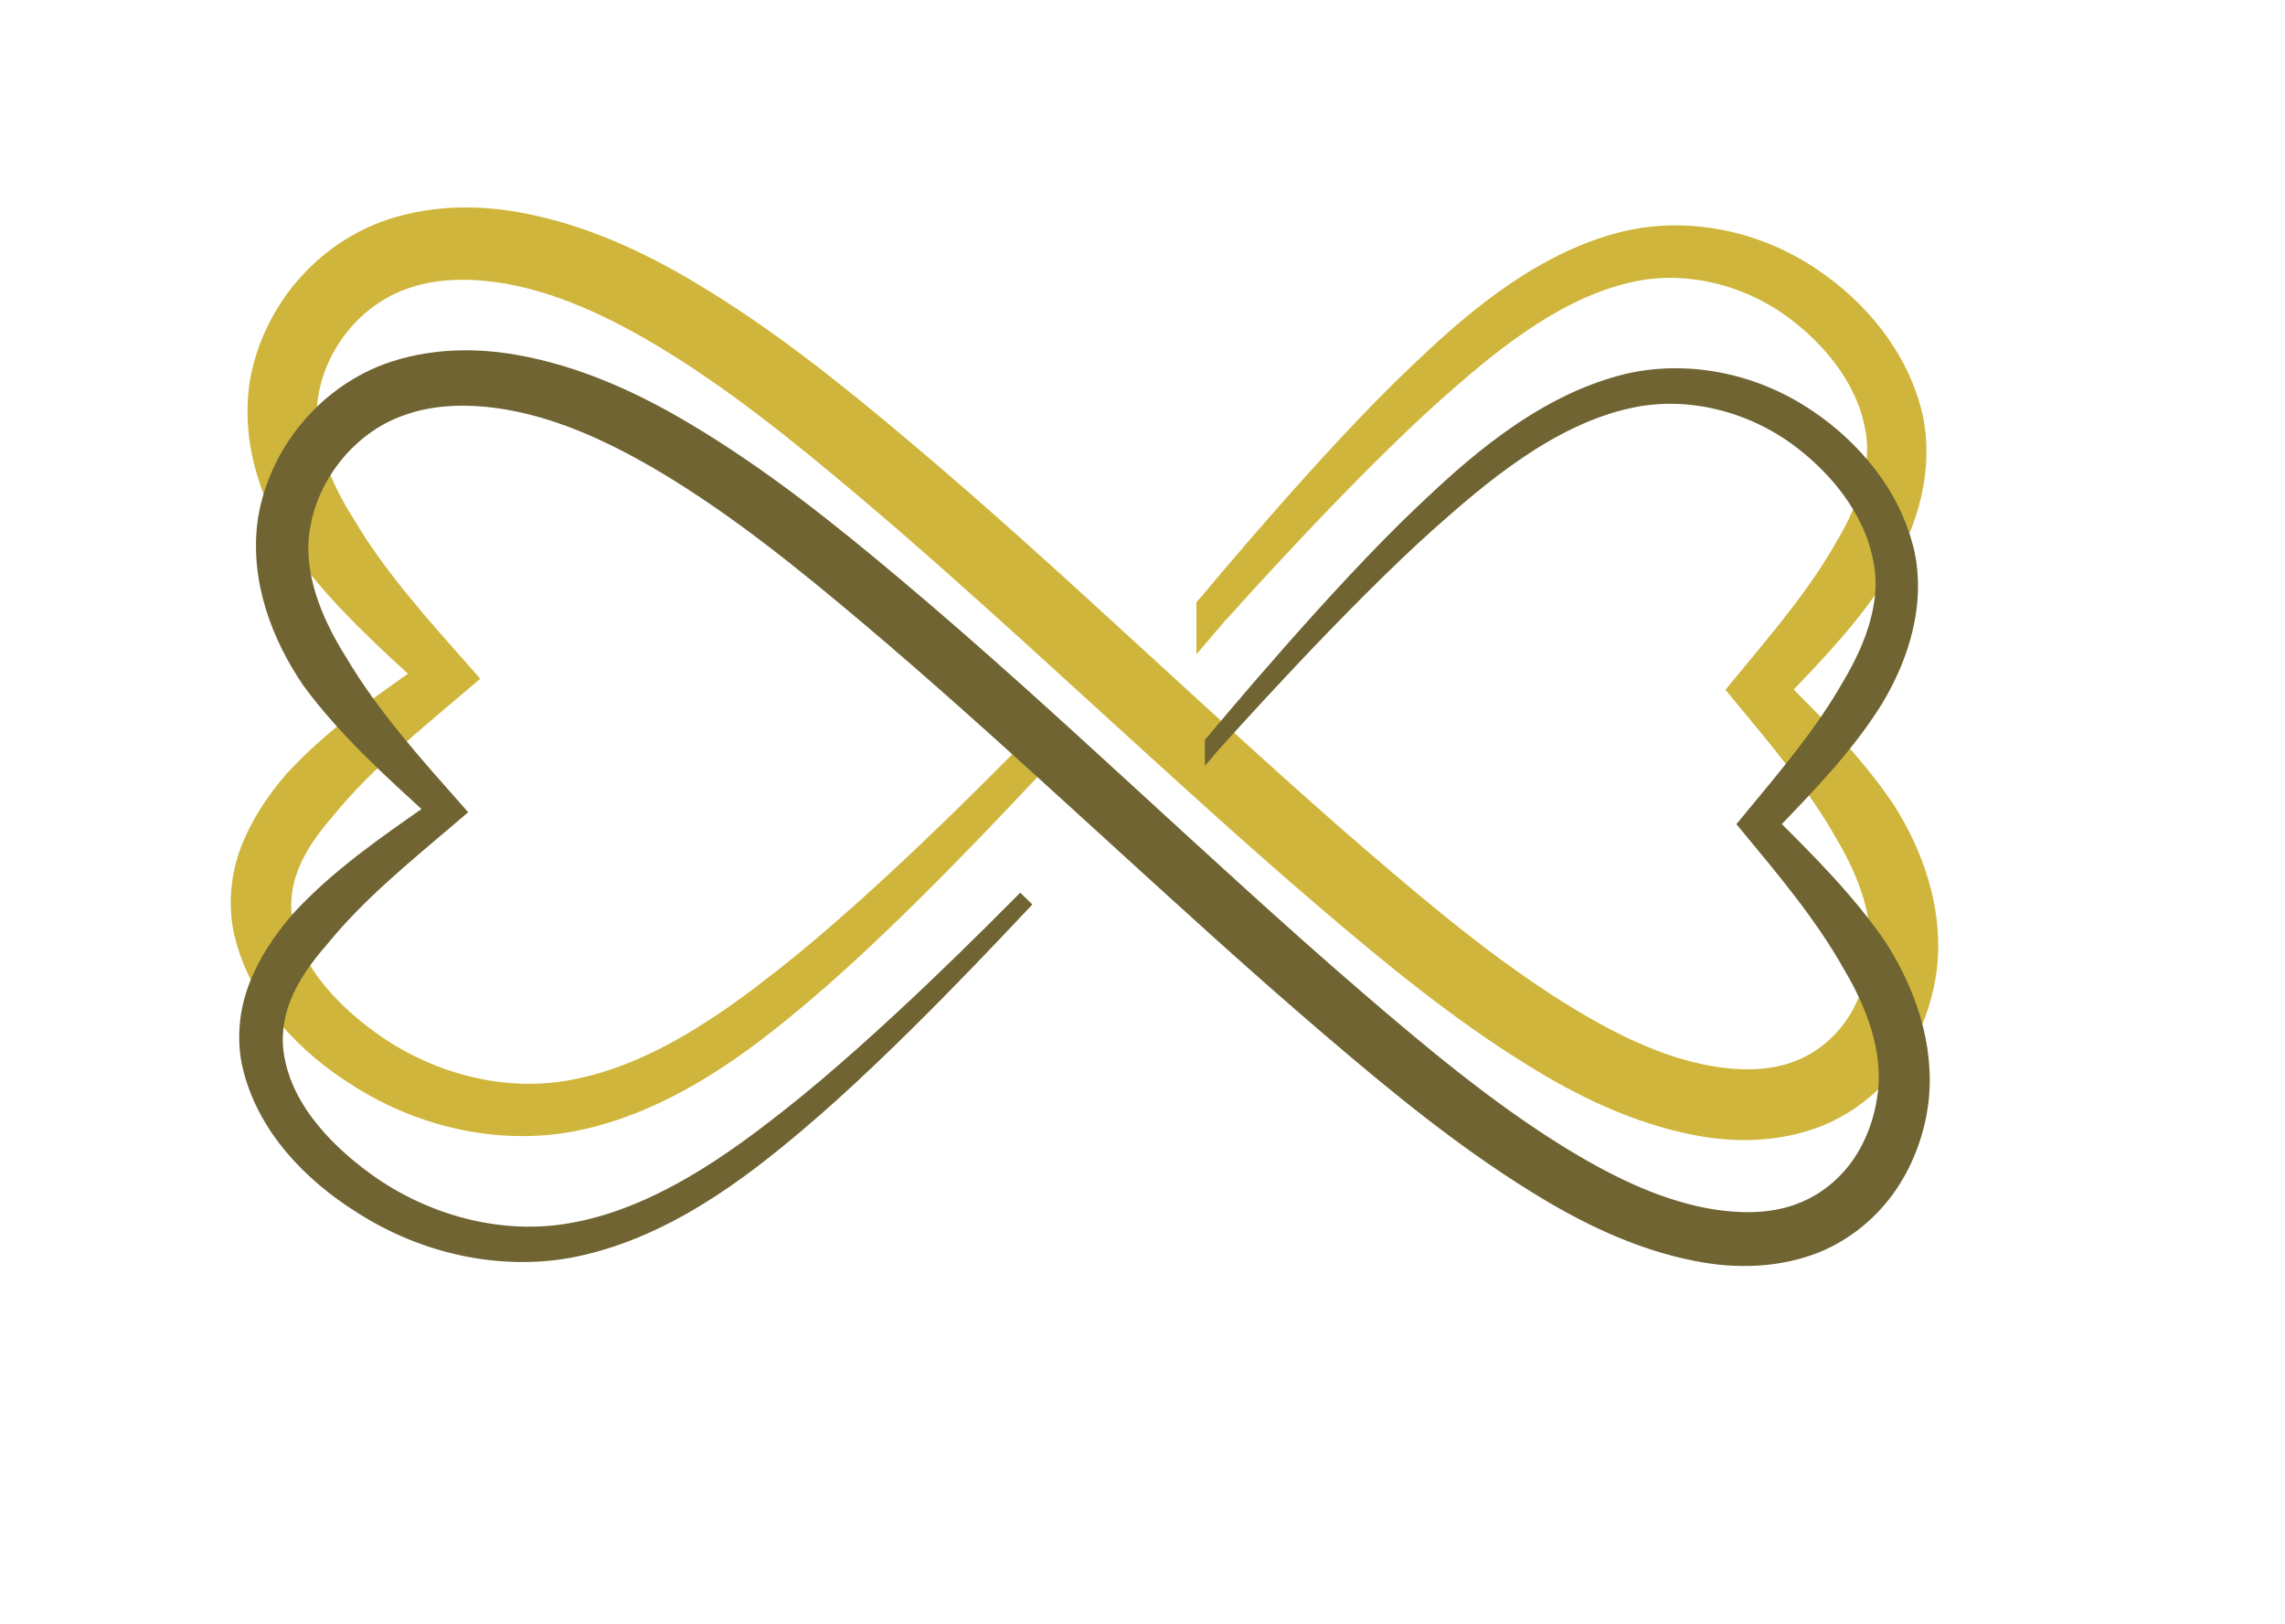 <?xml version="1.0" encoding="UTF-8" standalone="no"?>
<!-- Created with Inkscape (http://www.inkscape.org/) -->

<svg
   xmlns:osb="http://www.openswatchbook.org/uri/2009/osb"
   xmlns:dc="http://purl.org/dc/elements/1.1/"
   xmlns:cc="http://creativecommons.org/ns#"
   xmlns:rdf="http://www.w3.org/1999/02/22-rdf-syntax-ns#"
   xmlns:svg="http://www.w3.org/2000/svg"
   xmlns="http://www.w3.org/2000/svg"
   xmlns:sodipodi="http://sodipodi.sourceforge.net/DTD/sodipodi-0.dtd"
   xmlns:inkscape="http://www.inkscape.org/namespaces/inkscape"
   width="134.928mm"
   height="95.918mm"
   viewBox="0 0 134.928 95.918"
   version="1.1"
   id="svg8"
   sodipodi:docname="logo.svg"
   inkscape:version="0.92.4 5da689c313, 2019-01-14">
  <defs
     id="defs2">
    <inkscape:path-effect
       pattern-nodetypes="ccccc"
       fuse_tolerance="0"
       vertical_pattern="false"
       prop_units="false"
       tang_offset="0"
       normal_offset="0"
       spacing="0"
       scale_y_rel="false"
       prop_scale="1"
       copytype="single_stretched"
       pattern="m 93.45,43.686 c 0.458,-0.2 2.198,-1.368 7.041,-1.479 4.206,-0.017 5.852,1.309 6.435,1.476 -0.617,0.133 -2.905,0.845 -6.521,0.944 -4.69,0.005 -6.531,-0.841 -6.956,-0.941 z"
       is_visible="true"
       id="path-effect7241"
       effect="skeletal" />
    <inkscape:path-effect
       only_selected="false"
       apply_with_weight="true"
       apply_no_weight="true"
       helper_size="0"
       steps="2"
       weight="33.333"
       is_visible="true"
       id="path-effect7239"
       effect="bspline" />
    <inkscape:path-effect
       pattern-nodetypes="ccccc"
       fuse_tolerance="0"
       vertical_pattern="false"
       prop_units="false"
       tang_offset="0"
       normal_offset="0"
       spacing="0"
       scale_y_rel="false"
       prop_scale="1"
       copytype="single_stretched"
       pattern="m 94.669,40.275 c 0.458,-0.2 4.494,-1.037 9.338,-1.148 4.206,-0.017 8.356,1.073 8.939,1.24 -0.617,0.133 -5.126,1.043 -8.742,1.143 -4.69,0.005 -9.11,-1.134 -9.535,-1.234 z"
       is_visible="true"
       id="path-effect7191"
       effect="skeletal" />
    <inkscape:path-effect
       only_selected="false"
       apply_with_weight="true"
       apply_no_weight="true"
       helper_size="0"
       steps="2"
       weight="33.333"
       is_visible="true"
       id="path-effect7189"
       effect="bspline" />
    <inkscape:path-effect
       effect="skeletal"
       id="path-effect7185"
       is_visible="true"
       pattern="m 93.45,43.686 c 0.458,-0.2 2.009,-3.919 6.852,-4.03 4.206,-0.017 6.041,3.86 6.624,4.027 -0.617,0.133 -2.811,3.018 -6.427,3.118 -4.69,0.005 -6.625,-3.015 -7.05,-3.115 z"
       copytype="single_stretched"
       prop_scale="1"
       scale_y_rel="false"
       spacing="0"
       normal_offset="0"
       tang_offset="0"
       prop_units="false"
       vertical_pattern="false"
       fuse_tolerance="0"
       pattern-nodetypes="ccccc" />
    <inkscape:path-effect
       effect="bspline"
       id="path-effect7183"
       is_visible="true"
       weight="33.333"
       steps="2"
       helper_size="0"
       apply_no_weight="true"
       apply_with_weight="true"
       only_selected="false" />
    <inkscape:path-effect
       pattern-nodetypes="ccccc"
       fuse_tolerance="0"
       vertical_pattern="false"
       prop_units="false"
       tang_offset="0"
       normal_offset="0"
       spacing="0"
       scale_y_rel="false"
       prop_scale="1"
       copytype="single_stretched"
       pattern="m 93.45,43.686 c 0.458,-0.2 2.009,-3.919 6.852,-4.03 4.206,-0.017 6.041,3.86 6.624,4.027 -0.617,0.133 -2.811,3.018 -6.427,3.118 -4.69,0.005 -6.625,-3.015 -7.05,-3.115 z"
       is_visible="true"
       id="path-effect6669"
       effect="skeletal" />
    <inkscape:path-effect
       only_selected="false"
       apply_with_weight="true"
       apply_no_weight="true"
       helper_size="0"
       steps="2"
       weight="33.333"
       is_visible="true"
       id="path-effect6667"
       effect="bspline" />
    <inkscape:path-effect
       effect="skeletal"
       id="path-effect6647"
       is_visible="true"
       pattern="m 93.45,43.686 c 0.458,-0.2 2.198,-1.368 7.041,-1.479 4.206,-0.017 5.852,1.309 6.435,1.476 -0.617,0.133 -2.905,0.845 -6.521,0.944 -4.69,0.005 -6.531,-0.841 -6.956,-0.941 z"
       copytype="single_stretched"
       prop_scale="1"
       scale_y_rel="false"
       spacing="0"
       normal_offset="0"
       tang_offset="0"
       prop_units="false"
       vertical_pattern="false"
       fuse_tolerance="0"
       pattern-nodetypes="ccccc" />
    <inkscape:path-effect
       effect="bspline"
       id="path-effect6629"
       is_visible="true"
       weight="33.333"
       steps="2"
       helper_size="0"
       apply_no_weight="true"
       apply_with_weight="true"
       only_selected="false" />
    <inkscape:path-effect
       effect="skeletal"
       id="path-effect2904"
       is_visible="true"
       pattern="M 0,0 H 1"
       copytype="single_stretched"
       prop_scale="1"
       scale_y_rel="false"
       spacing="0"
       normal_offset="0"
       tang_offset="0"
       prop_units="false"
       vertical_pattern="false"
       fuse_tolerance="0" />
    <linearGradient
       id="linearGradient2900"
       osb:paint="solid">
      <stop
         style="stop-color:#aa4400;stop-opacity:1;"
         offset="0"
         id="stop2898" />
    </linearGradient>
    <linearGradient
       id="linearGradient1437">
      <stop
         id="stop1443"
         offset="0"
         style="stop-color:#000000;stop-opacity:1;" />
      <stop
         id="stop1445"
         offset="1"
         style="stop-color:#aa4400;stop-opacity:0;" />
    </linearGradient>
    <inkscape:path-effect
       effect="bspline"
       id="path-effect832"
       is_visible="true"
       weight="33.333"
       steps="2"
       helper_size="0"
       apply_no_weight="true"
       apply_with_weight="true"
       only_selected="false" />
    <inkscape:path-effect
       effect="bspline"
       id="path-effect828"
       is_visible="true"
       weight="33.333"
       steps="2"
       helper_size="0"
       apply_no_weight="true"
       apply_with_weight="true"
       only_selected="false" />
    <filter
       inkscape:collect="always"
       style="color-interpolation-filters:sRGB"
       id="filter7547"
       x="-0.132"
       width="1.264"
       y="-0.246"
       height="1.491">
      <feGaussianBlur
         inkscape:collect="always"
         stdDeviation="5.43"
         id="feGaussianBlur7549" />
    </filter>
  </defs>
  <sodipodi:namedview
     id="base"
     pagecolor="#ffffff"
     bordercolor="#666666"
     borderopacity="1.0"
     inkscape:pageopacity="0.0"
     inkscape:pageshadow="2"
     inkscape:zoom="1.4"
     inkscape:cx="441.35163"
     inkscape:cy="135.35001"
     inkscape:document-units="mm"
     inkscape:current-layer="layer1"
     showgrid="false"
     inkscape:snap-bbox="true"
     inkscape:bbox-paths="true"
     inkscape:bbox-nodes="true"
     inkscape:snap-bbox-edge-midpoints="true"
     inkscape:snap-bbox-midpoints="true"
     inkscape:window-width="2558"
     inkscape:window-height="1414"
     inkscape:window-x="0"
     inkscape:window-y="24"
     inkscape:window-maximized="1" />
  <g
     inkscape:label="Layer 1"
     inkscape:groupmode="layer"
     id="layer1"
     transform="translate(-36.994,-23.091)">
    <path
       inkscape:path-effect="#path-effect7189;#path-effect7191"
       inkscape:original-d="m 110.55805,56.739434 c 0,0 15.57306,-17.626768 23.35891,-26.439435 6.92966,6.047207 13.85942,12.094994 20.78869,18.142857 -4.59843,5.127595 -13.79613,15.383631 -13.79613,15.383631 0,0 9.29848,10.230292 13.94732,15.345833 -6.22374,6.929298 -12.44751,13.858597 -18.67202,20.788691 C 113.97183,75.240156 91.760284,50.52146 69.547619,25.802083 62.177348,32.794377 54.807084,39.786679 47.436012,46.779761 c 5.292126,5.417594 15.874998,16.252976 15.874998,16.252976 0,0 -11.842761,9.19698 -17.76488,13.796132 8.127065,6.488575 16.253241,12.976916 24.379465,19.465771 8.630719,-8.889003 17.261176,-17.777744 25.891367,-26.666219"
       sodipodi:nodetypes="cccccccccccc"
       inkscape:connector-curvature="0"
       id="path7187"
       d="m 110.526,56.711 c -0.131,0.157 6.373,-7.764 11.456,-12.486 2.661,-2.483 6.593,-5.959 11.423,-6.942 3.399,-0.665 7.251,0.201 10.464,2.504 2.57,1.82 4.938,4.588 5.712,8.062 0.605,2.931 -0.291,5.978 -1.872,8.602 -1.716,2.729 -3.914,4.995 -6.203,7.373 2.177,2.197 4.586,4.567 6.443,7.329 1.627,2.565 2.776,5.741 2.397,9.047 -0.21,1.697 -0.801,3.374 -1.778,4.843 -1.046,1.568 -2.56,2.845 -4.358,3.579 -2.245,0.89 -4.706,0.942 -7.012,0.486 -3.444,-0.668 -6.619,-2.216 -9.578,-4.063 -4.294,-2.665 -8.178,-5.852 -12.09,-9.196 -4.582,-3.912 -8.956,-7.924 -13.533,-12.096 -1.833,-1.671 -3.691,-3.365 -5.551,-5.04 -2.645,-2.387 -5.299,-4.739 -8,-7.026 -3.912,-3.308 -7.816,-6.481 -12.07,-9.045 -2.972,-1.782 -6.073,-3.25 -9.321,-3.83 -2.216,-0.391 -4.485,-0.374 -6.472,0.366 -2.987,1.069 -5.295,3.911 -5.821,6.979 -0.53,2.736 0.623,5.662 2.189,8.129 1.905,3.208 4.495,6.048 6.927,8.784 -2.96,2.497 -5.737,4.717 -7.998,7.472 -0.951,1.091 -1.772,2.236 -2.263,3.491 -0.458,1.161 -0.613,2.429 -0.387,3.608 0.561,3.195 3.14,5.795 5.728,7.611 3.461,2.381 7.496,3.424 11.16,2.941 5.019,-0.635 9.494,-3.887 12.643,-6.367 5.406,-4.27 12.939,-12.014 13.09,-12.164 -0.297,0.314 -7.392,8.055 -12.784,12.541 -3.128,2.612 -7.571,5.992 -12.831,6.818 -3.9,0.592 -8.199,-0.408 -11.895,-2.852 -2.808,-1.823 -5.601,-4.594 -6.4,-8.271 -0.295,-1.446 -0.149,-2.969 0.376,-4.364 0,0 4e-6,-9e-6 4e-6,-9e-6 0.558,-1.474 1.443,-2.78 2.445,-3.955 2.338,-2.588 5.161,-4.557 8.011,-6.584 -2.518,-2.344 -5.227,-4.784 -7.355,-7.696 -1.824,-2.667 -3.108,-6.013 -2.599,-9.467 0.628,-3.829 3.343,-7.218 7.034,-8.624 0,0 10e-6,-4e-6 10e-6,-4e-6 2.451,-0.907 5.1,-0.979 7.582,-0.539 3.654,0.64 7.034,2.19 10.109,4.026 4.502,2.676 8.573,5.948 12.426,9.189 1.913,1.607 3.787,3.236 5.62,4.862 2.701,2.403 5.366,4.845 8.003,7.264 4.527,4.153 8.888,8.194 13.42,12.114 3.851,3.327 7.627,6.489 11.751,9.093 2.827,1.774 5.744,3.263 8.828,3.873 2.027,0.393 4.106,0.409 5.881,-0.308 1.413,-0.549 2.647,-1.565 3.504,-2.813 0.816,-1.185 1.328,-2.584 1.527,-4.01 0.407,-2.691 -0.604,-5.502 -2.029,-7.899 -1.682,-2.988 -3.987,-5.672 -6.138,-8.232 2.328,-2.757 4.505,-5.238 6.169,-8.101 1.467,-2.424 2.378,-5.117 1.855,-7.624 -0.59,-3.08 -2.741,-5.685 -5.112,-7.467 -2.949,-2.192 -6.522,-3.113 -9.694,-2.549 -4.559,0.78 -8.51,4.105 -11.241,6.505 -4.968,4.38 -12.31,12.691 -11.789,12.118 z"
       style="fill:#c5b358;fill-opacity:0;stroke:#c5b358;stroke-width:5;stroke-linecap:butt;stroke-linejoin:miter;stroke-miterlimit:4;stroke-dasharray:none;stroke-opacity:0" />
    <path
       style="fill:#cfb53b;fill-opacity:1;stroke:#cfb53b;stroke-width:2;stroke-linecap:butt;stroke-linejoin:miter;stroke-miterlimit:4;stroke-dasharray:none;stroke-opacity:1"
       d="m 108.642,59.035 c 0.475,-0.553 7.219,-8.695 12.362,-13.57 2.676,-2.541 6.887,-6.472 12.053,-7.732 3.334,-0.796 7.336,-0.187 10.73,2.134 2.554,1.731 4.981,4.473 5.771,7.987 0.604,2.887 -0.253,5.927 -1.853,8.595 -1.698,2.712 -3.856,4.948 -6.191,7.375 2.127,2.142 4.581,4.543 6.453,7.318 1.604,2.525 2.787,5.712 2.405,9.061 -0.209,1.689 -0.795,3.372 -1.781,4.855 -1.041,1.561 -2.554,2.848 -4.37,3.59 -2.234,0.885 -4.694,0.95 -7.028,0.488 -3.412,-0.663 -6.578,-2.189 -9.587,-4.068 -4.241,-2.634 -8.076,-5.768 -12.09,-9.202 -4.537,-3.876 -8.788,-7.776 -13.529,-12.1 -2.569,-2.343 -5.282,-4.82 -7.989,-7.223 -1.872,-1.665 -3.716,-3.274 -5.565,-4.837 -4.07,-3.436 -7.899,-6.52 -12.075,-9.03 -3.044,-1.82 -6.121,-3.248 -9.311,-3.813 -2.245,-0.392 -4.493,-0.359 -6.443,0.371 0,0 -10e-6,3e-6 -10e-6,3e-6 -3.031,1.088 -5.267,3.964 -5.773,6.935 -0.534,2.749 0.661,5.675 2.184,8.075 1.914,3.245 4.565,6.165 6.916,8.829 -3.054,2.597 -5.754,4.773 -7.995,7.516 -0.958,1.098 -1.77,2.231 -2.255,3.467 -0.459,1.159 -0.609,2.414 -0.39,3.571 0.555,3.22 3.192,5.814 5.716,7.554 3.604,2.435 7.755,3.308 11.366,2.756 5.349,-0.793 10.137,-4.383 13.28,-6.858 5.723,-4.513 12.385,-11.295 13.941,-12.856 -1.372,1.438 -8.05,8.672 -13.567,13.31 -3.212,2.715 -7.892,6.393 -13.482,7.418 -3.938,0.695 -8.403,-0.158 -12.269,-2.657 -2.813,-1.777 -5.68,-4.582 -6.505,-8.365 -0.298,-1.475 -0.15,-3.028 0.391,-4.457 0.569,-1.49 1.461,-2.809 2.48,-3.998 2.34,-2.544 5.122,-4.451 8.039,-6.488 -2.447,-2.246 -5.211,-4.706 -7.359,-7.626 -1.794,-2.629 -3.121,-6.012 -2.597,-9.546 0.628,-3.777 3.304,-7.236 7.102,-8.676 2.438,-0.896 5.089,-0.982 7.618,-0.529 3.597,0.637 6.961,2.156 10.119,4.05 4.395,2.622 8.373,5.798 12.419,9.208 2.373,1.997 4.718,4.053 7.088,6.177 2.214,1.988 4.423,4.01 6.537,5.947 4.735,4.336 8.945,8.225 13.436,12.094 3.978,3.424 7.696,6.507 11.763,9.06 2.882,1.797 5.775,3.247 8.806,3.836 2.038,0.387 4.086,0.387 5.813,-0.32 1.397,-0.547 2.602,-1.557 3.433,-2.774 0.805,-1.176 1.299,-2.557 1.49,-3.95 0.402,-2.671 -0.641,-5.453 -2.031,-7.781 -1.688,-3.022 -4.037,-5.786 -6.141,-8.329 2.374,-2.875 4.492,-5.353 6.118,-8.229 1.456,-2.439 2.318,-5.059 1.801,-7.441 -0.581,-3.03 -2.748,-5.561 -5.054,-7.23 -3.038,-2.168 -6.694,-2.848 -9.757,-2.182 -4.834,1.002 -9.087,4.74 -11.855,7.186 -5.318,4.73 -12.48,12.764 -12.788,13.103 z"
       id="path830"
       inkscape:connector-curvature="0"
       sodipodi:nodetypes="cccccccccccc"
       inkscape:original-d="m 108.44138,58.856101 c 0,0 16.98419,-19.037897 25.47558,-28.556102 6.92966,6.047207 13.85942,12.094994 20.78869,18.142857 -4.59843,5.127595 -13.79613,15.383631 -13.79613,15.383631 0,0 9.29848,10.230292 13.94732,15.345833 -6.22374,6.929298 -12.44751,13.858597 -18.67202,20.788691 C 113.97183,75.240156 91.760284,50.52146 69.547619,25.802083 62.177348,32.794377 54.807084,39.786679 47.436012,46.779761 c 5.292126,5.417594 15.874998,16.252976 15.874998,16.252976 0,0 -11.842761,9.19698 -17.76488,13.796132 8.127065,6.488575 16.253241,12.976916 24.379465,19.465771 9.159886,-9.41817 18.319509,-18.836078 27.478867,-28.253719"
       inkscape:path-effect="#path-effect832;#path-effect6647" />
    <path
       inkscape:path-effect="#path-effect7239;#path-effect7241"
       inkscape:original-d="m 108.44138,58.856101 c 0,0 16.98419,-19.037897 25.47558,-28.556102 6.92966,6.047207 13.85942,12.094994 20.78869,18.142857 -4.59843,5.127595 -13.79613,15.383631 -13.79613,15.383631 0,0 9.29848,10.230292 13.94732,15.345833 -6.22374,6.929298 -12.44751,13.858597 -18.67202,20.788691 C 113.97183,75.240156 91.760284,50.52146 69.547619,25.802083 62.177348,32.794377 54.807084,39.786679 47.436012,46.779761 c 5.292126,5.417594 15.874998,16.252976 15.874998,16.252976 0,0 -11.842761,9.19698 -17.76488,13.796132 8.127065,6.488575 16.253241,12.976916 24.379465,19.465771 9.159886,-9.41817 18.319509,-18.836078 27.478867,-28.253719"
       sodipodi:nodetypes="cccccccccccc"
       inkscape:connector-curvature="0"
       id="path7237"
       d="m 108.642,59.035 c 0.475,-0.553 7.219,-8.695 12.362,-13.57 2.676,-2.541 6.887,-6.472 12.053,-7.732 3.334,-0.796 7.336,-0.187 10.73,2.134 2.554,1.731 4.981,4.473 5.771,7.987 0.604,2.887 -0.253,5.927 -1.853,8.595 -1.698,2.712 -3.856,4.948 -6.191,7.375 2.127,2.142 4.581,4.543 6.453,7.318 1.604,2.525 2.787,5.712 2.405,9.061 -0.209,1.689 -0.795,3.372 -1.781,4.855 -1.041,1.561 -2.554,2.848 -4.37,3.59 -2.234,0.885 -4.694,0.95 -7.028,0.488 -3.412,-0.663 -6.578,-2.189 -9.587,-4.068 -4.241,-2.634 -8.076,-5.768 -12.09,-9.202 -4.537,-3.876 -8.788,-7.776 -13.529,-12.1 -2.569,-2.343 -5.282,-4.82 -7.989,-7.223 -1.872,-1.665 -3.716,-3.274 -5.565,-4.837 -4.07,-3.436 -7.899,-6.52 -12.075,-9.03 -3.044,-1.82 -6.121,-3.248 -9.311,-3.813 -2.245,-0.392 -4.493,-0.359 -6.443,0.371 0,0 -10e-6,3e-6 -10e-6,3e-6 -3.031,1.088 -5.267,3.964 -5.773,6.935 -0.534,2.749 0.661,5.675 2.184,8.075 1.914,3.245 4.565,6.165 6.916,8.829 -3.054,2.597 -5.754,4.773 -7.995,7.516 -0.958,1.098 -1.77,2.231 -2.255,3.467 -0.459,1.159 -0.609,2.414 -0.39,3.571 0.555,3.22 3.192,5.814 5.716,7.554 3.604,2.435 7.755,3.308 11.366,2.756 5.349,-0.793 10.137,-4.383 13.28,-6.858 5.723,-4.513 12.385,-11.295 13.941,-12.856 -1.372,1.438 -8.05,8.672 -13.567,13.31 -3.212,2.715 -7.892,6.393 -13.482,7.418 -3.938,0.695 -8.403,-0.158 -12.269,-2.657 -2.813,-1.777 -5.68,-4.582 -6.505,-8.365 -0.298,-1.475 -0.15,-3.028 0.391,-4.457 0.569,-1.49 1.461,-2.809 2.48,-3.998 2.34,-2.544 5.122,-4.451 8.039,-6.488 -2.447,-2.246 -5.211,-4.706 -7.359,-7.626 -1.794,-2.629 -3.121,-6.012 -2.597,-9.546 0.628,-3.777 3.304,-7.236 7.102,-8.676 2.438,-0.896 5.089,-0.982 7.618,-0.529 3.597,0.637 6.961,2.156 10.119,4.05 4.395,2.622 8.373,5.798 12.419,9.208 2.373,1.997 4.718,4.053 7.088,6.177 2.214,1.988 4.423,4.01 6.537,5.947 4.735,4.336 8.945,8.225 13.436,12.094 3.978,3.424 7.696,6.507 11.763,9.06 2.882,1.797 5.775,3.247 8.806,3.836 2.038,0.387 4.086,0.387 5.813,-0.32 1.397,-0.547 2.602,-1.557 3.433,-2.774 0.805,-1.176 1.299,-2.557 1.49,-3.95 0.402,-2.671 -0.641,-5.453 -2.031,-7.781 -1.688,-3.022 -4.037,-5.786 -6.141,-8.329 2.374,-2.875 4.492,-5.353 6.118,-8.229 1.456,-2.439 2.318,-5.059 1.801,-7.441 -0.581,-3.03 -2.748,-5.561 -5.054,-7.23 -3.038,-2.168 -6.694,-2.848 -9.757,-2.182 -4.834,1.002 -9.087,4.74 -11.855,7.186 -5.318,4.73 -12.48,12.764 -12.788,13.103 z"
       style="fill:#6f6432;fill-opacity:1;stroke:#6f6432;stroke-width:1;stroke-linecap:butt;stroke-linejoin:miter;stroke-miterlimit:4;stroke-dasharray:none;stroke-opacity:1;filter:url(#filter7547)"
       transform="translate(0,7.937)" />
  </g>
</svg>
